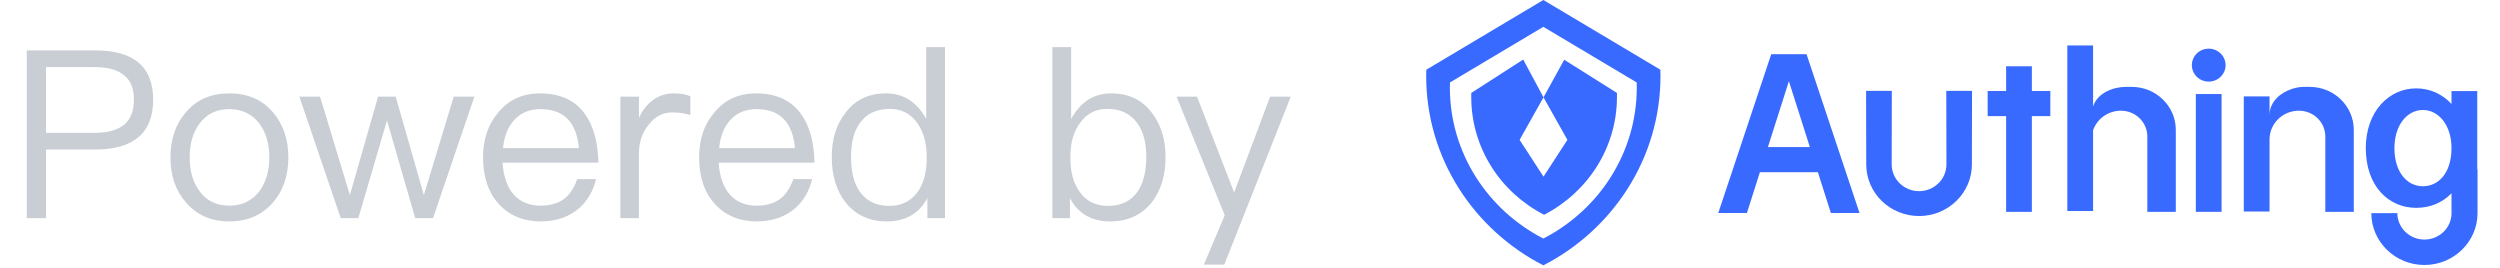 <svg width="149" height="16" viewBox="0 0 149 16" fill="none" xmlns="http://www.w3.org/2000/svg">
<path fill-rule="evenodd" clip-rule="evenodd" d="M105.367 8.766L106.618 4.84L107.869 8.766H105.367ZM107.131 3.229H106.105H105.566L102.409 12.693H104.117L104.89 10.264H108.346L109.12 12.693H110.827L107.67 3.229H107.131Z" fill="#396AFF"/>
<path fill-rule="evenodd" clip-rule="evenodd" d="M121.099 3.951H119.565V5.422H118.464V6.921H119.565V12.627H121.099V6.921H122.2V5.422H121.099V3.951Z" fill="#396AFF"/>
<path fill-rule="evenodd" clip-rule="evenodd" d="M130.872 12.626H132.406V5.605H130.872V12.626Z" fill="#396AFF"/>
<path fill-rule="evenodd" clip-rule="evenodd" d="M116.007 9.59V9.801C116.007 10.679 115.275 11.393 114.376 11.393C113.477 11.393 112.745 10.679 112.745 9.801V9.59L112.753 5.416H111.219L111.227 9.59V9.801C111.227 11.496 112.64 12.876 114.376 12.876C116.112 12.876 117.525 11.496 117.525 9.801V9.59L117.533 5.416H115.998L116.007 9.59Z" fill="#396AFF"/>
<path fill-rule="evenodd" clip-rule="evenodd" d="M144.401 11.1C143.466 11.1 142.708 10.267 142.708 8.827C142.708 7.457 143.466 6.555 144.401 6.555C145.336 6.555 146.109 7.452 146.109 8.827C146.109 10.311 145.336 11.1 144.401 11.1ZM147.644 10.095V5.426H146.109V6.198C145.562 5.603 144.82 5.267 144.008 5.267C142.347 5.267 141.001 6.68 141.001 8.827C141.001 11.083 142.347 12.388 144.008 12.388C144.82 12.388 145.562 12.092 146.109 11.519V12.287H146.111V12.702C146.111 13.571 145.386 14.278 144.496 14.278C143.606 14.278 142.882 13.571 142.882 12.702H141.331C141.331 14.406 142.751 15.793 144.496 15.793C146.242 15.793 147.661 14.406 147.661 12.702V10.095H147.644Z" fill="#396AFF"/>
<path fill-rule="evenodd" clip-rule="evenodd" d="M131.64 2.9C131.085 2.9 130.635 3.34 130.635 3.882C130.635 4.424 131.085 4.864 131.64 4.864C132.195 4.864 132.645 4.424 132.645 3.882C132.645 3.34 132.195 2.9 131.64 2.9Z" fill="#396AFF"/>
<path fill-rule="evenodd" clip-rule="evenodd" d="M137.659 5.178H137.312C136.493 5.178 135.265 5.754 135.265 6.858V5.745H133.73V12.606H135.265V8.31C135.265 7.365 136.049 6.598 137.017 6.598C137.885 6.598 138.588 7.285 138.588 8.133V12.627H140.286V7.743C140.286 6.326 139.11 5.178 137.659 5.178Z" fill="#396AFF"/>
<path fill-rule="evenodd" clip-rule="evenodd" d="M127.051 5.178H126.704C125.959 5.178 125.005 5.531 124.747 6.347V2.711H123.212V12.574H124.747V7.768C124.979 7.089 125.635 6.598 126.408 6.598C127.276 6.598 127.98 7.285 127.98 8.133V12.627H129.678V7.743C129.678 6.326 128.501 5.178 127.051 5.178Z" fill="#396AFF"/>
<path fill-rule="evenodd" clip-rule="evenodd" d="M91.982 14.217C88.671 12.513 86.412 9.119 86.412 5.209C86.412 5.11 86.415 5.012 86.418 4.914L91.983 1.599L97.547 4.914C97.55 5.012 97.552 5.11 97.552 5.209C97.552 9.119 95.294 12.513 91.982 14.217ZM98.958 4.155L91.983 0L85.007 4.155C85.003 4.278 85 4.401 85 4.525C85 9.426 87.831 13.68 91.982 15.816C96.134 13.68 98.965 9.426 98.965 4.525C98.965 4.401 98.962 4.278 98.958 4.155Z" fill="#396AFF"/>
<path fill-rule="evenodd" clip-rule="evenodd" d="M93.228 3.561L91.993 5.801L93.417 8.336L91.993 10.528L90.569 8.336L91.992 5.801L90.783 3.549L87.686 5.541V5.777C87.686 8.828 89.444 11.476 92.029 12.8C94.614 11.465 96.371 8.817 96.371 5.777C96.371 5.698 96.371 5.62 96.371 5.541L93.228 3.561Z" fill="#396AFF"/>
<path d="M1.596 3.004V13H2.744V8.912H5.67C7.966 8.912 9.128 7.918 9.128 5.944C9.128 3.984 7.98 3.004 5.684 3.004H1.596ZM2.744 3.998H5.614C6.412 3.998 7 4.152 7.392 4.488C7.784 4.782 7.98 5.272 7.98 5.944C7.98 6.616 7.784 7.106 7.406 7.428C7.014 7.75 6.426 7.918 5.614 7.918H2.744V3.998ZM13.672 5.566C12.58 5.566 11.726 5.93 11.082 6.686C10.466 7.4 10.158 8.296 10.158 9.388C10.158 10.466 10.466 11.362 11.082 12.062C11.726 12.818 12.58 13.196 13.672 13.196C14.75 13.196 15.618 12.818 16.276 12.062C16.878 11.362 17.186 10.466 17.186 9.388C17.186 8.296 16.878 7.4 16.262 6.686C15.618 5.93 14.75 5.566 13.672 5.566ZM13.672 6.504C14.428 6.504 15.03 6.798 15.478 7.386C15.856 7.918 16.052 8.576 16.052 9.388C16.052 10.172 15.856 10.844 15.478 11.376C15.03 11.964 14.428 12.258 13.672 12.258C12.902 12.258 12.3 11.964 11.88 11.376C11.488 10.844 11.306 10.186 11.306 9.388C11.306 8.576 11.488 7.918 11.88 7.386C12.3 6.798 12.902 6.504 13.672 6.504ZM17.843 5.762L20.307 13H21.357L23.065 7.176L24.745 13H25.809L28.273 5.762H27.041L25.263 11.628L23.583 5.762H22.533L20.853 11.628L19.075 5.762H17.843ZM32.192 5.566C31.142 5.566 30.316 5.944 29.7 6.7C29.084 7.414 28.79 8.31 28.79 9.374C28.79 10.55 29.098 11.474 29.742 12.174C30.358 12.846 31.198 13.196 32.234 13.196C33.172 13.196 33.942 12.916 34.544 12.384C35.034 11.936 35.356 11.376 35.524 10.676H34.404C34.222 11.18 33.984 11.558 33.676 11.81C33.312 12.104 32.822 12.258 32.234 12.258C31.548 12.258 31.002 12.034 30.61 11.586C30.218 11.138 30.008 10.508 29.952 9.696H35.664C35.636 8.436 35.356 7.442 34.824 6.742C34.236 5.958 33.354 5.566 32.192 5.566ZM32.22 6.504C33.592 6.504 34.362 7.274 34.502 8.828H29.98C30.05 8.114 30.274 7.554 30.666 7.134C31.058 6.714 31.576 6.504 32.22 6.504ZM40.153 5.566C39.649 5.566 39.215 5.72 38.837 6.028C38.529 6.266 38.277 6.602 38.081 7.022V5.762H36.975V13H38.081V9.164C38.081 8.492 38.263 7.918 38.655 7.442C39.033 6.938 39.509 6.7 40.069 6.7C40.419 6.7 40.783 6.742 41.147 6.854V5.734C40.881 5.622 40.545 5.566 40.153 5.566ZM45.071 5.566C44.021 5.566 43.195 5.944 42.579 6.7C41.963 7.414 41.669 8.31 41.669 9.374C41.669 10.55 41.977 11.474 42.621 12.174C43.237 12.846 44.077 13.196 45.113 13.196C46.051 13.196 46.821 12.916 47.423 12.384C47.913 11.936 48.235 11.376 48.403 10.676H47.283C47.101 11.18 46.863 11.558 46.555 11.81C46.191 12.104 45.701 12.258 45.113 12.258C44.427 12.258 43.881 12.034 43.489 11.586C43.097 11.138 42.887 10.508 42.831 9.696H48.543C48.515 8.436 48.235 7.442 47.703 6.742C47.115 5.958 46.233 5.566 45.071 5.566ZM45.099 6.504C46.471 6.504 47.241 7.274 47.381 8.828H42.859C42.929 8.114 43.153 7.554 43.545 7.134C43.937 6.714 44.455 6.504 45.099 6.504ZM55.202 2.808V7.092C54.642 6.07 53.844 5.566 52.808 5.566C51.772 5.566 50.974 5.944 50.386 6.728C49.84 7.428 49.574 8.296 49.574 9.36C49.574 10.452 49.84 11.348 50.386 12.048C50.974 12.804 51.8 13.196 52.864 13.196C53.956 13.196 54.768 12.734 55.272 11.81V13H56.322V2.808H55.202ZM53.046 6.49C53.69 6.49 54.222 6.742 54.628 7.274C55.02 7.792 55.23 8.478 55.23 9.318V9.458C55.23 10.27 55.048 10.928 54.698 11.432C54.292 11.992 53.732 12.272 53.004 12.272C52.22 12.272 51.632 11.978 51.24 11.418C50.89 10.914 50.722 10.228 50.722 9.36C50.722 8.492 50.89 7.82 51.254 7.33C51.646 6.77 52.248 6.49 53.046 6.49ZM62.72 2.808V13H63.77V11.81C64.26 12.734 65.058 13.196 66.178 13.196C67.228 13.196 68.054 12.804 68.656 12.048C69.188 11.348 69.468 10.452 69.468 9.36C69.468 8.296 69.188 7.428 68.656 6.728C68.068 5.944 67.256 5.566 66.234 5.566C65.198 5.566 64.4 6.07 63.84 7.092V2.808H62.72ZM65.996 6.49C66.78 6.49 67.368 6.77 67.774 7.33C68.138 7.82 68.32 8.492 68.32 9.36C68.32 10.228 68.138 10.914 67.802 11.418C67.41 11.978 66.822 12.272 66.038 12.272C65.31 12.272 64.736 11.992 64.344 11.432C63.98 10.928 63.798 10.27 63.798 9.458V9.318C63.798 8.478 63.994 7.792 64.414 7.274C64.806 6.742 65.338 6.49 65.996 6.49ZM70.125 5.762L72.995 12.832L71.749 15.772H72.967L76.929 5.762H75.697L73.555 11.474L71.343 5.762H70.125Z" fill="#C9CDD4"/>
</svg>
